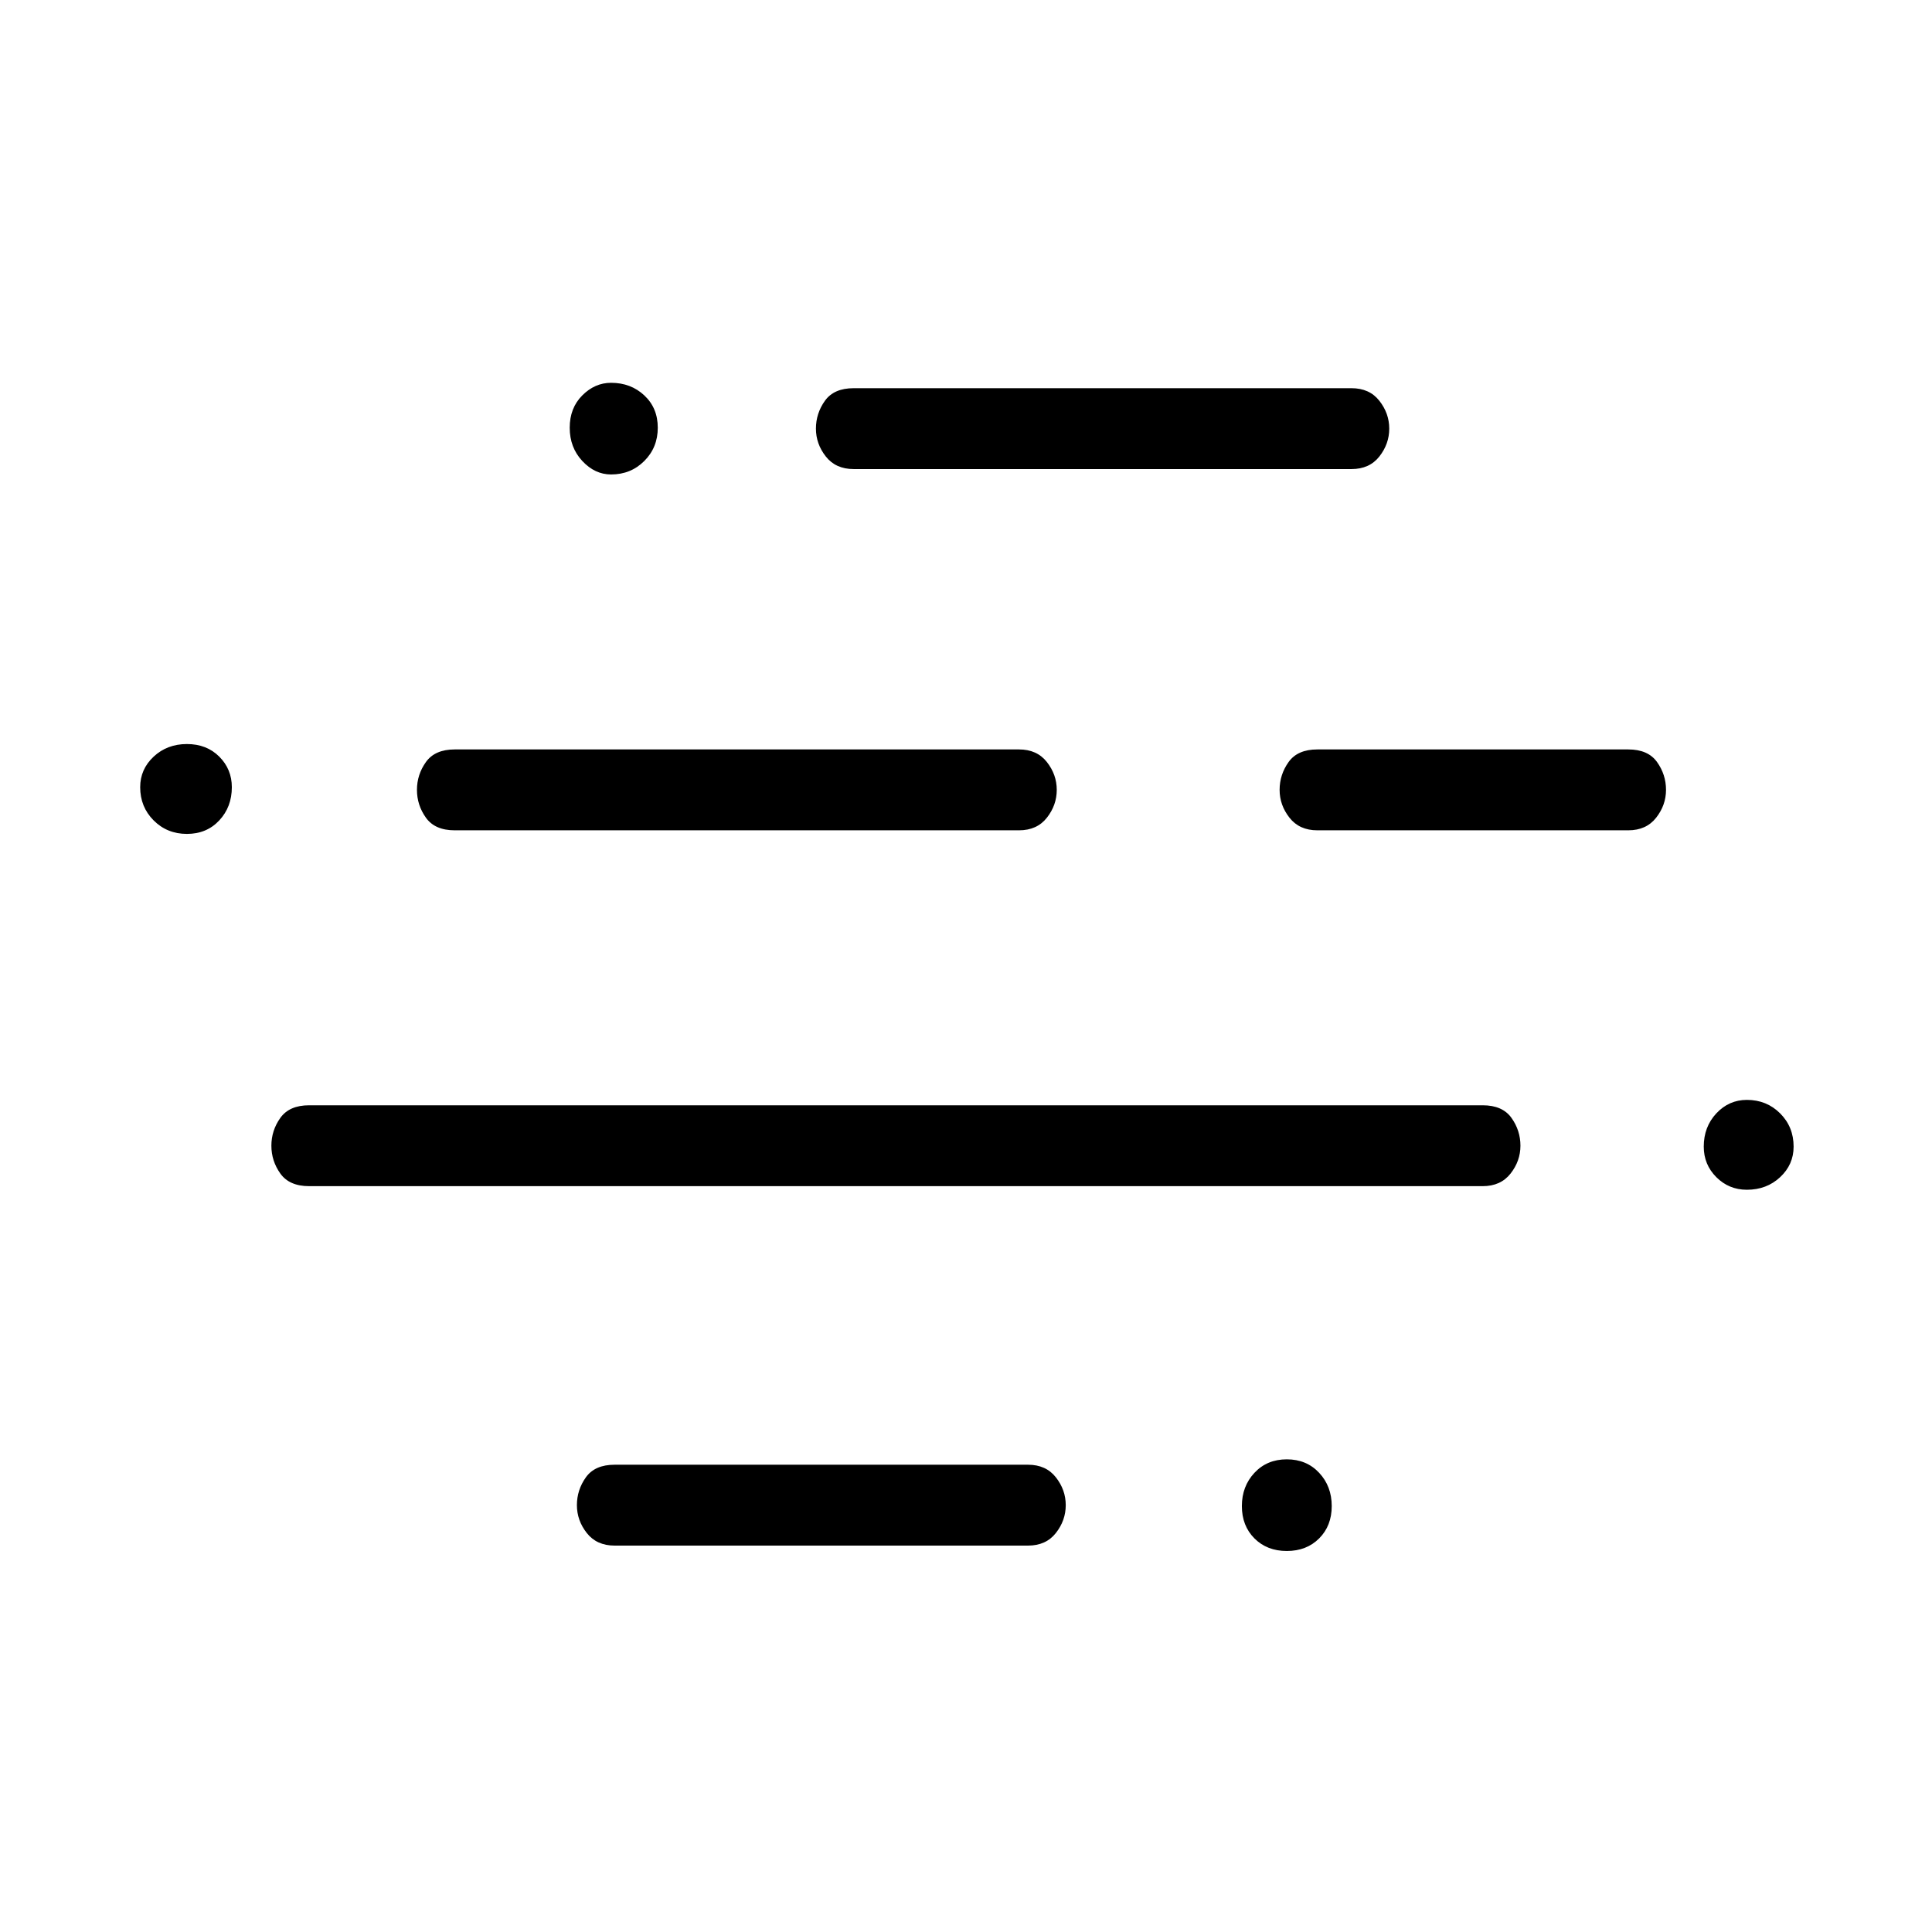 <svg width="1075" height="1075" viewBox="0 0 1075 1075" fill="none" xmlns="http://www.w3.org/2000/svg">
<path d="M172 615H825C832.333 615 837.667 617.333 841 622C844.333 626.667 846 631.833 846 637.5C846 643.167 844.167 648.333 840.5 653C836.833 657.667 831.667 660 825 660H172C164.667 660 159.333 657.667 156 653C152.667 648.333 151 643.167 151 637.5C151 631.833 152.667 626.667 156 622C159.333 617.333 164.667 615 172 615ZM253 417H567C573.667 417 578.833 419.333 582.5 424C586.167 428.667 588 433.833 588 439.5C588 445.167 586.167 450.333 582.5 455C578.833 459.667 573.667 462 567 462H253C245.667 462 240.333 459.667 237 455C233.667 450.333 232 445.167 232 439.5C232 433.833 233.667 428.667 237 424C240.333 419.333 245.667 417 253 417ZM475 216H752C758.667 216 763.833 218.333 767.5 223C771.167 227.667 773 232.833 773 238.5C773 244.167 771.167 249.333 767.5 254C763.833 258.667 758.667 261 752 261H475C468.333 261 463.167 258.667 459.5 254C455.833 249.333 454 244.167 454 238.5C454 232.833 455.667 227.667 459 223C462.333 218.333 467.667 216 475 216ZM342 815H572C578.667 815 583.833 817.333 587.5 822C591.167 826.667 593 831.833 593 837.5C593 843.167 591.167 848.333 587.5 853C583.833 857.667 578.667 860 572 860H342C335.333 860 330.167 857.667 326.5 853C322.833 848.333 321 843.167 321 837.5C321 831.833 322.667 826.667 326 822C329.333 817.333 334.667 815 342 815ZM733 417H906C913.333 417 918.667 419.333 922 424C925.333 428.667 927 433.833 927 439.5C927 445.167 925.167 450.333 921.5 455C917.833 459.667 912.667 462 906 462H733C726.333 462 721.167 459.667 717.5 455C713.833 450.333 712 445.167 712 439.5C712 433.833 713.667 428.667 717 424C720.333 419.333 725.667 417 733 417ZM741 838C741 845.333 738.667 851.333 734 856C729.333 860.667 723.333 863 716 863C708.667 863 702.667 860.667 698 856C693.333 851.333 691 845.333 691 838C691 830.667 693.333 824.5 698 819.5C702.667 814.5 708.667 812 716 812C723.333 812 729.333 814.5 734 819.5C738.667 824.5 741 830.667 741 838ZM129 438C129 445.333 126.667 451.5 122 456.5C117.333 461.5 111.333 464 104 464C96.667 464 90.5 461.5 85.5 456.5C80.5 451.5 78 445.333 78 438C78 431.333 80.5 425.667 85.5 421C90.5 416.333 96.667 414 104 414C111.333 414 117.333 416.333 122 421C126.667 425.667 129 431.333 129 438ZM998 638C998 644.667 995.5 650.333 990.5 655C985.5 659.667 979.333 662 972 662C965.333 662 959.667 659.667 955 655C950.333 650.333 948 644.667 948 638C948 630.667 950.333 624.5 955 619.5C959.667 614.5 965.333 612 972 612C979.333 612 985.5 614.5 990.5 619.5C995.5 624.5 998 630.667 998 638ZM366 238C366 245.333 363.5 251.5 358.5 256.5C353.5 261.5 347.333 264 340 264C334 264 328.667 261.5 324 256.5C319.333 251.5 317 245.333 317 238C317 230.667 319.333 224.667 324 220C328.667 215.333 334 213 340 213C347.333 213 353.5 215.333 358.5 220C363.5 224.667 366 230.667 366 238Z" fill="black"/>
</svg>
